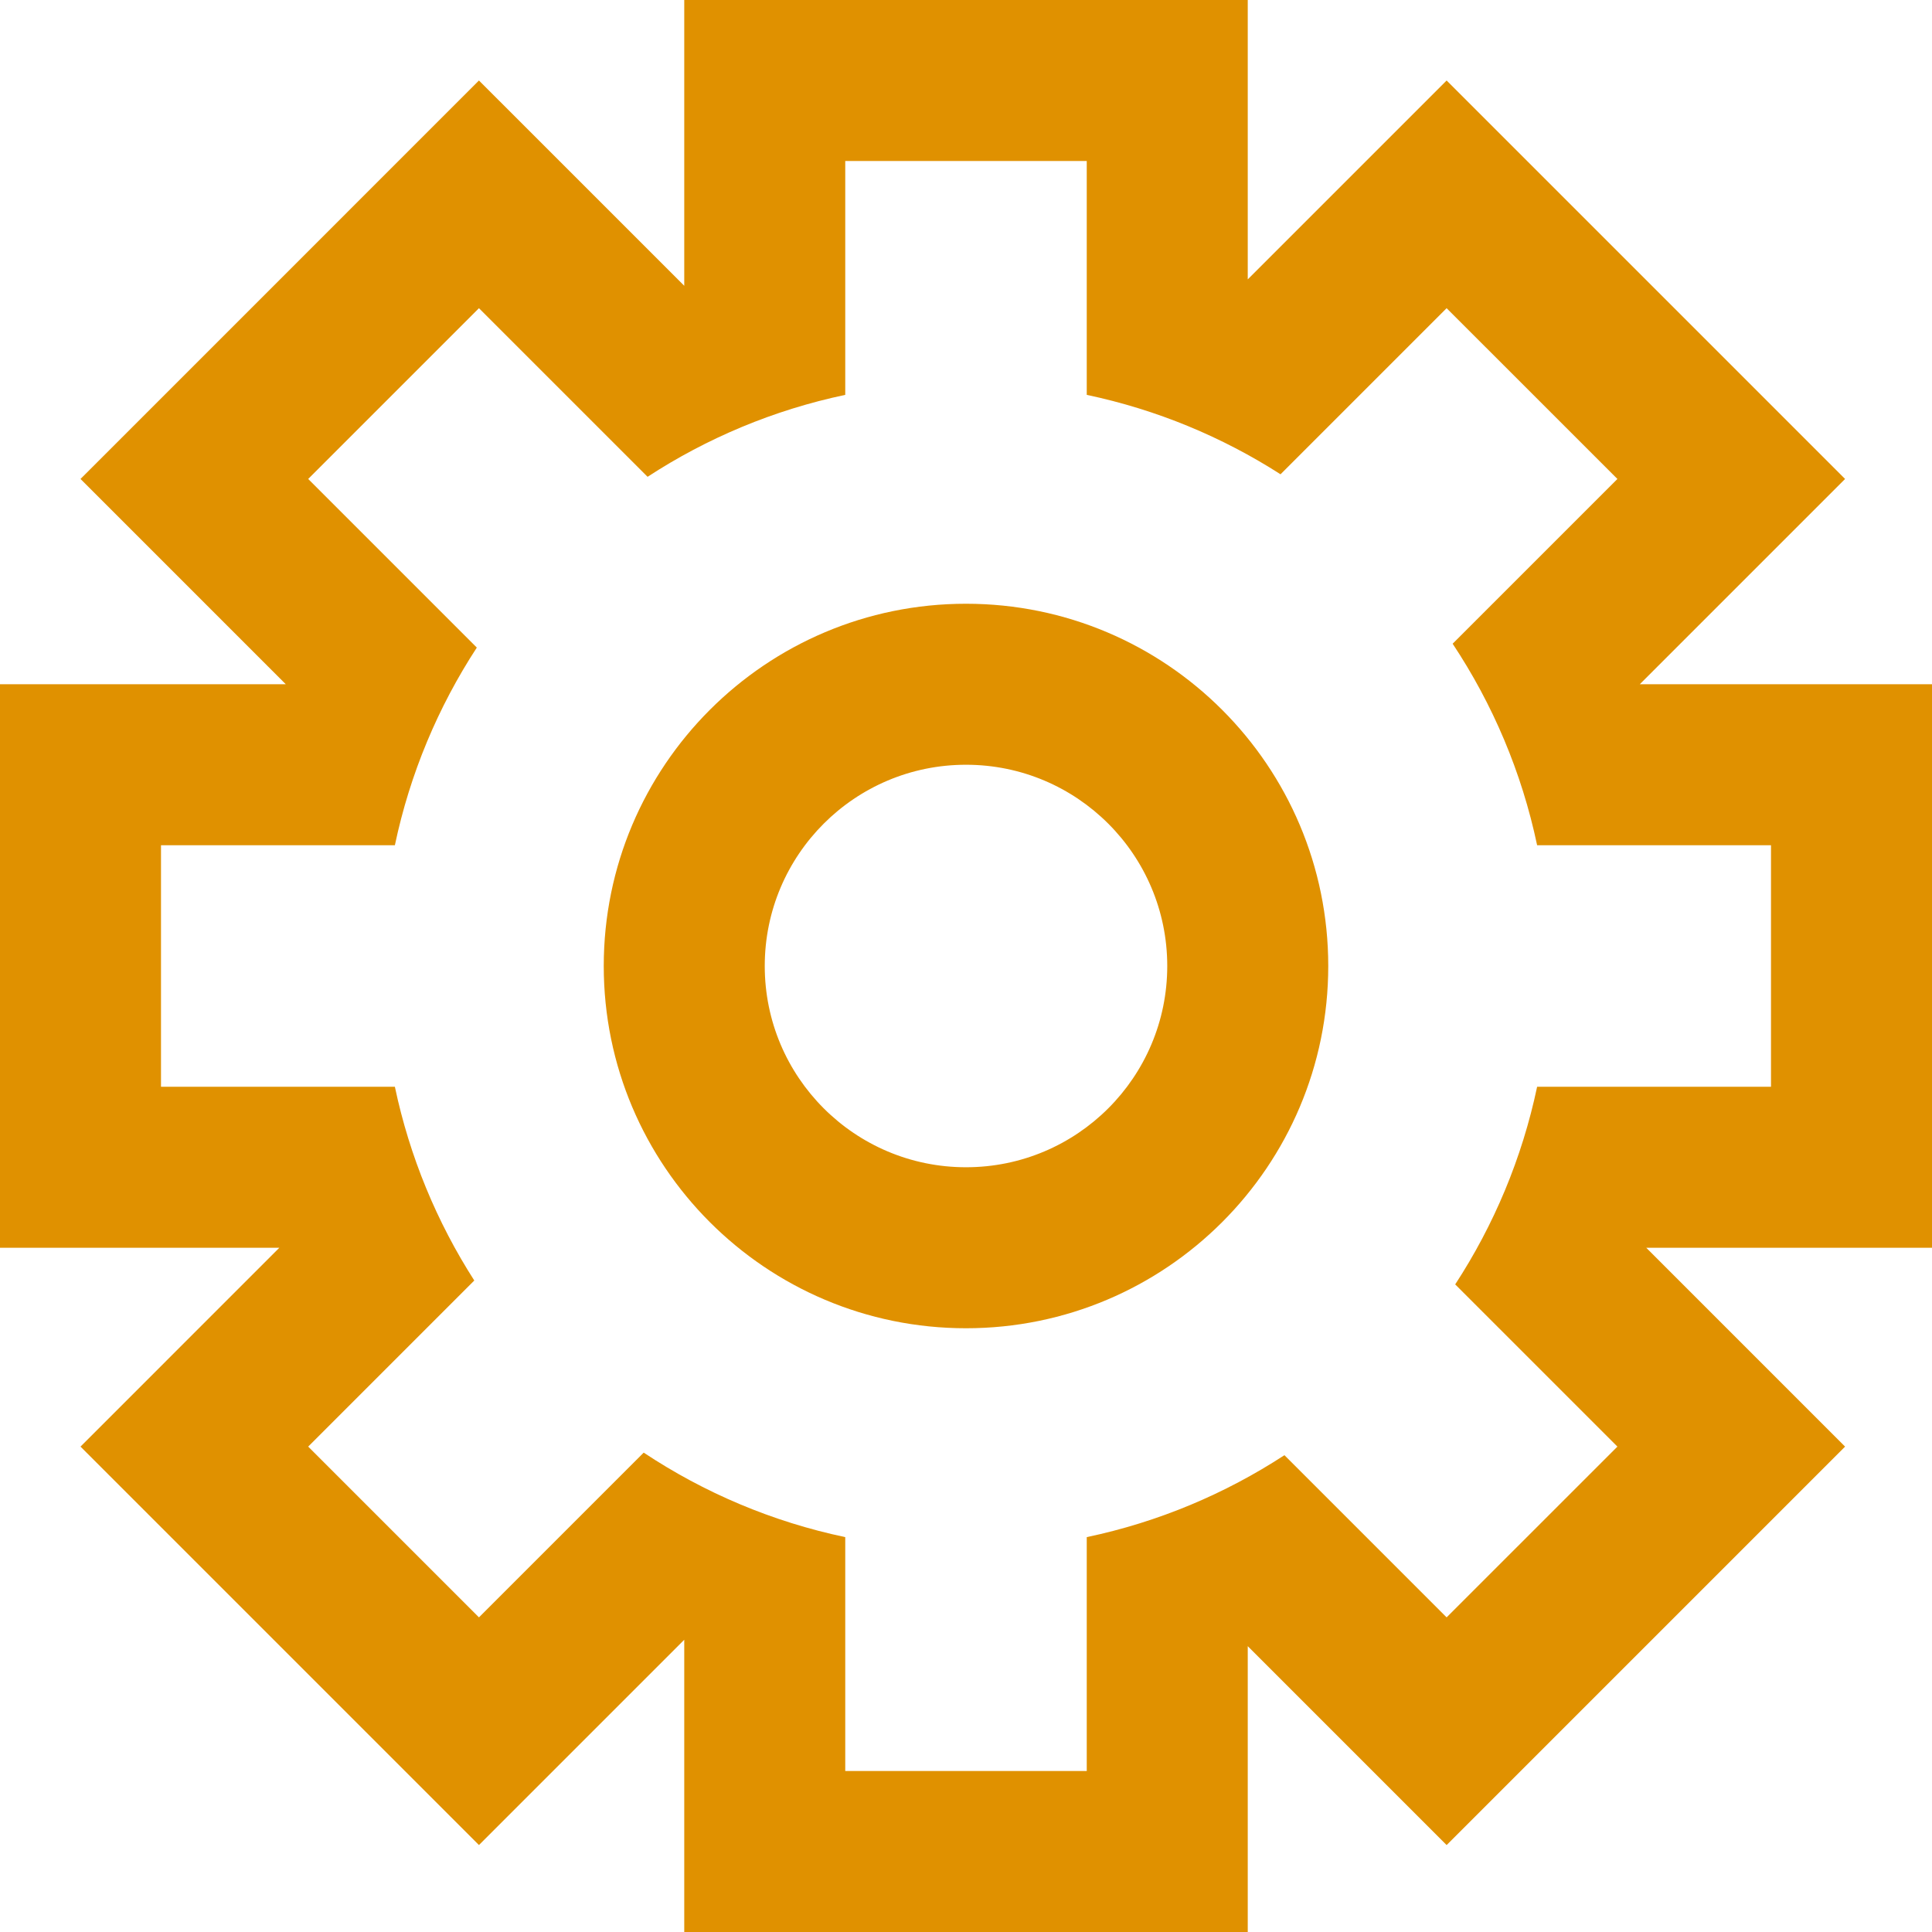 <svg width="96" height="96" viewBox="0 0 96 96" fill="none" xmlns="http://www.w3.org/2000/svg">
<g clip-path="url(#clip0_229_43)">
<path fill-rule="evenodd" clip-rule="evenodd" d="M36 0L54 2.09815e-06H60L62 2.44784e-06V13.882L71.882 4L73.296 5.414L86.025 18.142L90.267 22.385L91.681 23.799L81.48 34L96 34V36V42V54V60V62L81.801 62L91.681 71.881L90.267 73.295L86.025 77.538L77.539 86.023L73.297 90.266L71.882 91.68L62 81.797L62 96H60H54H42H36H34L34 81.479L23.799 91.68L22.385 90.266L18.142 86.023L9.657 77.538L5.414 73.295L4 71.881L13.881 62L5.24537e-06 62L0 60L5.24537e-06 42V36L6.64413e-06 34L14.201 34L4 23.799L5.415 22.385L18.142 9.657L22.385 5.414L23.799 4L34 14.201V2.09815e-06L36 0ZM32.178 23.692C35.125 21.77 38.442 20.37 42 19.621V8H54V19.621C57.48 20.354 60.73 21.71 63.629 23.567L71.882 15.314L80.368 23.799L72.181 31.986C74.168 34.98 75.614 38.365 76.379 42L88 42V54L76.379 54C75.63 57.557 74.23 60.875 72.308 63.821L80.368 71.881L71.882 80.366L63.823 72.307C60.876 74.229 57.558 75.63 54 76.379L54 88H42L42 76.379C38.364 75.614 34.979 74.168 31.985 72.18L23.799 80.366L15.314 71.881L23.567 63.628C21.709 60.73 20.354 57.48 19.621 54L8 54L8 42L19.621 42C20.37 38.442 21.771 35.124 23.693 32.178L15.314 23.799L23.799 15.314L32.178 23.692ZM58 48C58 53.523 53.523 58 48 58C42.477 58 38 53.523 38 48C38 42.477 42.477 38 48 38C53.523 38 58 42.477 58 48ZM66 48C66 57.941 57.941 66 48 66C38.059 66 30 57.941 30 48C30 38.059 38.059 30 48 30C57.941 30 66 38.059 66 48Z" fill="rgb(224, 145, 0)"/>
</g>
<defs>
<clipPath id="clip0_229_43">
<rect width="96" height="96" fill="white"/>
</clipPath>
</defs>
</svg>

